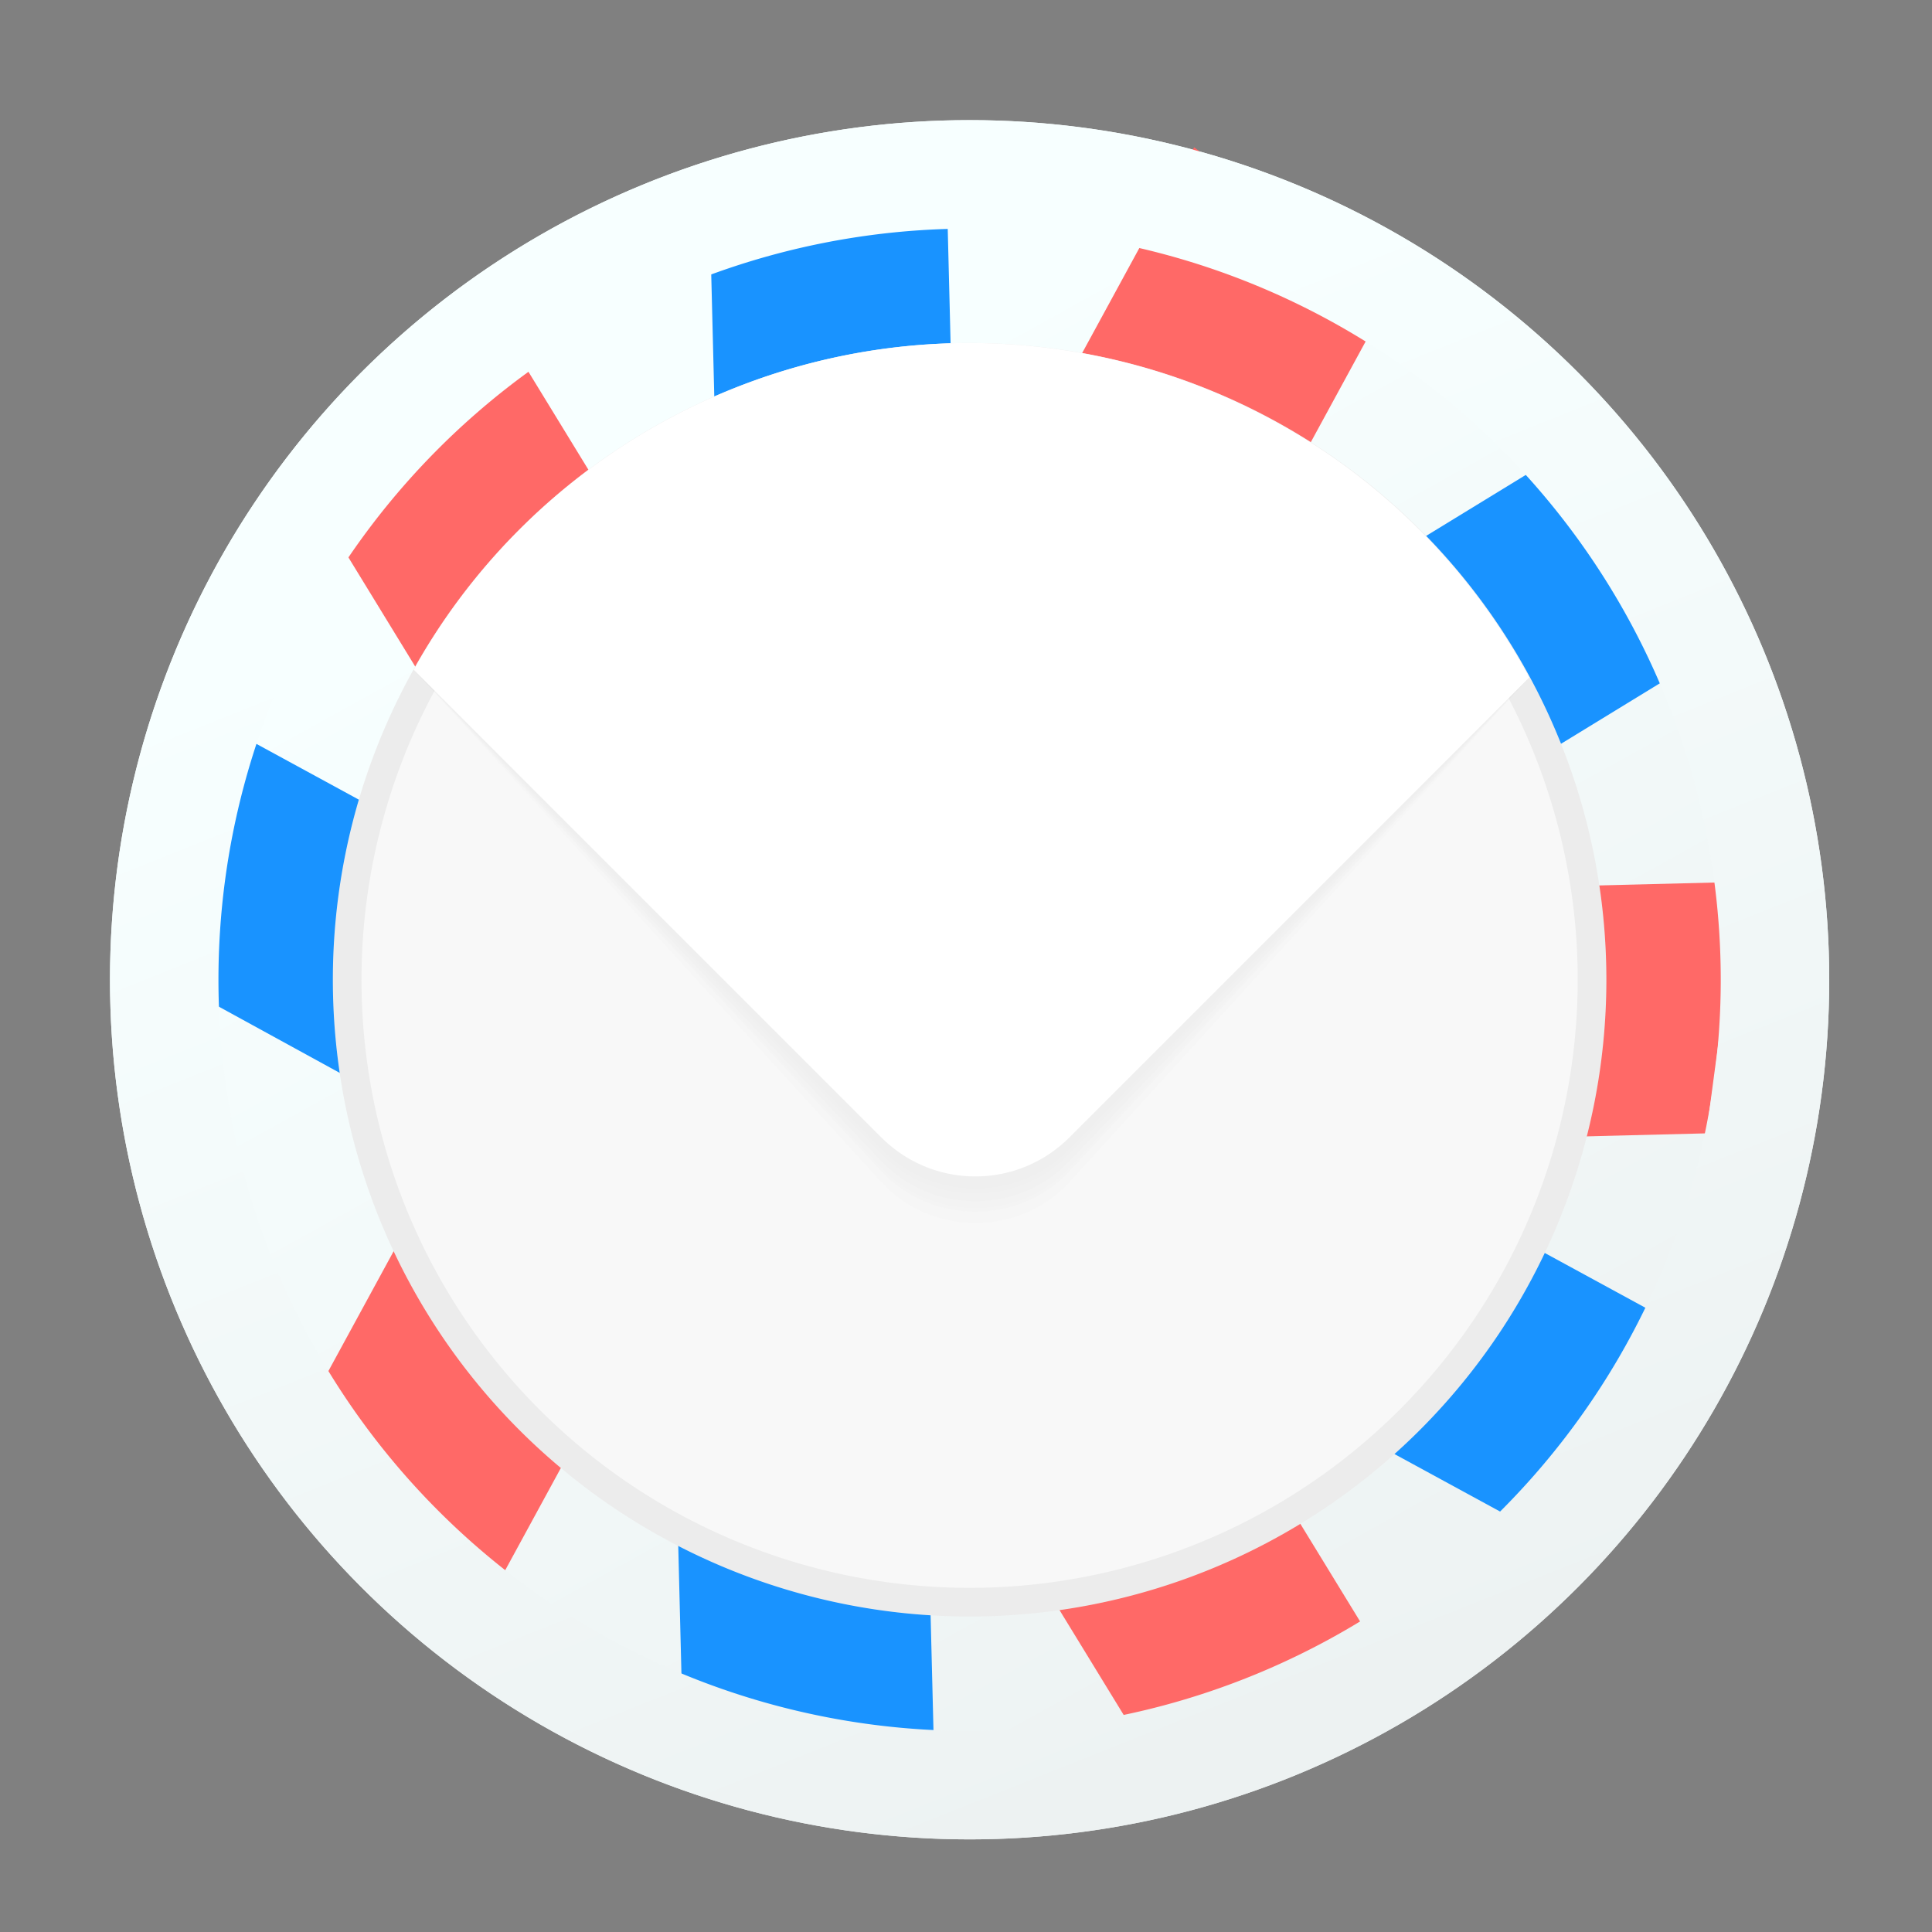 <?xml version="1.0" encoding="UTF-8" standalone="no"?>
<svg
   xmlns:dc="http://purl.org/dc/elements/1.1/"
   xmlns:cc="http://creativecommons.org/ns#"
   xmlns:rdf="http://www.w3.org/1999/02/22-rdf-syntax-ns#"
   xmlns:svg="http://www.w3.org/2000/svg"
   xmlns="http://www.w3.org/2000/svg"
   xmlns:xlink="http://www.w3.org/1999/xlink"
   xmlns:sodipodi="http://sodipodi.sourceforge.net/DTD/sodipodi-0.dtd"
   xmlns:inkscape="http://www.inkscape.org/namespaces/inkscape"
   width="128px"
   height="128px"
   viewBox="0 0 128 128"
   version="1.1"
   id="svg54"
   sodipodi:docname="internet-mail.svg"
   inkscape:version="0.92.1 r15371">
  <rect x="0" y="0" width="128" height="128" fill="#808080" stroke="none"/>
  <sodipodi:namedview
     pagecolor="#ffffff"
     bordercolor="#666666"
     borderopacity="1"
     objecttolerance="10"
     gridtolerance="10"
     guidetolerance="10"
     inkscape:pageopacity="0"
     inkscape:pageshadow="2"
     inkscape:window-width="1920"
     inkscape:window-height="1040"
     id="namedview56"
     showgrid="false"
     inkscape:zoom="1.84375"
     inkscape:cx="32.126448"
     inkscape:cy="46.10095"
     inkscape:window-x="0"
     inkscape:window-y="0"
     inkscape:window-maximized="1"
     inkscape:current-layer="svg54"
     showguides="true"
     inkscape:guide-bbox="true">
    <sodipodi:guide
       position="64.238,105.275"
       orientation="0,1"
       id="guide1109"
       inkscape:locked="false" />
    <sodipodi:guide
       position="64.622,21.093"
       orientation="1,0"
       id="guide1111"
       inkscape:locked="false" />
  </sodipodi:namedview>
  <!-- Generator: Sketch 46.2 (44496) - http://www.bohemiancoding.com/sketch -->
  <title
     id="title2">deepin-movie</title>
  <desc
     id="desc4">Created with Sketch.</desc>
  <defs
     id="defs31">
    <linearGradient
       inkscape:collect="always"
       id="linearGradient4593">
      <stop
         style="stop-color:#edf2f2;stop-opacity:1"
         offset="0"
         id="stop4589" />
      <stop
         style="stop-color:#f7ffff;stop-opacity:1"
         offset="1"
         id="stop4591" />
    </linearGradient>
    <linearGradient
       x1="93.835%"
       y1="4.013%"
       x2="14.518%"
       y2="89.332%"
       id="linearGradient-1">
      <stop
         stop-color="#0BA2FF"
         offset="0%"
         id="stop6"
         style="stop-color:#88a2ff;stop-opacity:1" />
      <stop
         stop-color="#0067FF"
         offset="100%"
         id="stop8"
         style="stop-color:#4f67ff;stop-opacity:1" />
    </linearGradient>
    <linearGradient
       x1="76.698%"
       y1="0%"
       x2="50%"
       y2="100%"
       id="linearGradient-2">
      <stop
         stop-color="#4BB4FF"
         offset="0%"
         id="stop11"
         style="stop-color:#cab4ff;stop-opacity:1" />
      <stop
         stop-color="#005DDB"
         offset="100%"
         id="stop13"
         style="stop-color:#725ddb;stop-opacity:1" />
    </linearGradient>
    <linearGradient
       x1="86.176%"
       y1="46.573%"
       x2="8.988%"
       y2="51.7%"
       id="linearGradient-3">
      <stop
         stop-color="#2BB8FF"
         offset="0%"
         id="stop16"
         style="stop-color:#89b8ff;stop-opacity:1" />
      <stop
         stop-color="#537CFF"
         offset="100%"
         id="stop18"
         style="stop-color:#6e7cff;stop-opacity:1" />
    </linearGradient>
    <linearGradient
       x1="92.748%"
       y1="73.77%"
       x2="16.1%"
       y2="82.292%"
       id="linearGradient-4">
      <stop
         stop-color="#5BCBFF"
         offset="0%"
         id="stop21"
         style="stop-color:#aecbff;stop-opacity:1" />
      <stop
         stop-color="#0056CB"
         stop-opacity="0.469"
         offset="100%"
         id="stop23"
         style="stop-color:#6b56cb;stop-opacity:0.471" />
    </linearGradient>
    <linearGradient
       x1="50%"
       y1="0%"
       x2="50%"
       y2="100%"
       id="linearGradient-5">
      <stop
         stop-color="#FFFFFF"
         offset="0%"
         id="stop26" />
      <stop
         stop-color="#EFFAFD"
         offset="100%"
         id="stop28" />
    </linearGradient>
    <linearGradient
       inkscape:collect="always"
       xlink:href="#linearGradient4593"
       id="linearGradient4595"
       x1="98.18"
       y1="109.783"
       x2="52.158"
       y2="26.56"
       gradientUnits="userSpaceOnUse" />
    <linearGradient
       inkscape:collect="always"
       xlink:href="#linearGradient4593"
       id="linearGradient4618"
       x1="89.05"
       y1="113.454"
       x2="54.886"
       y2="27.759"
       gradientUnits="userSpaceOnUse" />
    <linearGradient
       gradientTransform="matrix(0.127,0,0,0.127,-120.522,-69.539)"
       gradientUnits="userSpaceOnUse"
       y2="992"
       x2="32"
       y1="32"
       x1="32"
       id="lgrad">
      <stop
         id="stop2"
         stop-color="#f8f8f8"
         offset="0%" />
      <stop
         id="stop4"
         stop-color="#ccc"
         offset="100%"
         style="stop-color:#f2f2f2;stop-opacity:1" />
    </linearGradient>
    <radialGradient
       gradientTransform="matrix(0.127,0,0,0.127,-120.522,-69.539)"
       gradientUnits="userSpaceOnUse"
       r="440"
       cy="512"
       cx="512"
       fy="494.4"
       fx="512"
       y2="100%"
       x2="0%"
       y1="0%"
       x1="0%"
       id="rgrad">
      <stop
         id="stop7"
         stop-color="#00f0ff"
         offset="0%" />
      <stop
         id="stop9"
         stop-color="#0070e0"
         offset="100%" />
    </radialGradient>
  </defs>
  <circle
     style="fill:url(#linearGradient4595);fill-opacity:1;stroke:none;stroke-opacity:1"
     id="path4587"
     cx="64.239"
     cy="64.912"
     r="56.952" />
  <rect
     style="fill:#ff6967;fill-opacity:1;stroke-width:0.757"
     id="rect1065"
     width="16.336"
     height="50.525"
     x="75.109"
     y="-41.069"
     transform="matrix(0.792,0.61,-0.478,0.878,0,0)" />
  <rect
     transform="matrix(0.381,0.924,-0.853,0.522,0,0)"
     y="-89.098"
     x="80.651"
     height="52.244"
     width="16.628"
     id="rect1067"
     style="fill:#1993ff;fill-opacity:1;stroke-width:0.757" />
  <rect
     style="fill:#ff6967;fill-opacity:1;stroke-width:0.757"
     id="rect1069"
     width="16.811"
     height="54.124"
     x="62.073"
     y="-123.462"
     transform="matrix(-0.132,0.991,-1,0.025,0,0)" />
  <rect
     transform="matrix(-0.61,0.792,-0.878,-0.478,0,0)"
     y="-146.796"
     x="24.281"
     height="52.692"
     width="16.674"
     id="rect1071"
     style="fill:#1993ff;fill-opacity:1;stroke-width:0.757" />
  <rect
     style="fill:#ff6967;fill-opacity:1;stroke-width:0.757"
     id="rect1073"
     width="16.811"
     height="54.124"
     x="-21.06"
     y="-141.159"
     transform="matrix(-0.924,0.381,-0.522,-0.853,0,0)" />
  <rect
     transform="matrix(-0.991,-0.132,-0.025,-1,0,0)"
     y="-112.238"
     x="-59.714"
     height="54.124"
     width="16.811"
     id="rect1075"
     style="fill:#1993ff;fill-opacity:1;stroke-width:0.757" />
  <rect
     style="fill:#ff6967;fill-opacity:1;stroke-width:0.757"
     id="rect1077"
     width="16.811"
     height="54.124"
     x="-80.16"
     y="-67.206"
     transform="matrix(-0.792,-0.61,0.478,-0.878,0,0)" />
  <rect
     transform="matrix(0.991,0.132,0.025,1,0,0)"
     y="5.388"
     x="47.248"
     height="50.403"
     width="15.94"
     id="rect1079"
     style="fill:#1993ff;fill-opacity:1;stroke-width:0.757"
     ry="0" />
  <path
     transform="matrix(0.924,-0.381,0.522,0.853,0,0)"
     style="fill:#ff6967;fill-opacity:1;stroke-width:0.757"
     d="m 8.526,34.096 h 8.704 v 54.124 l -16.811,0 V 39.216 Z"
     id="rect1081"
     inkscape:connector-curvature="0"
     sodipodi:nodetypes="cccccc" />
  <path
     transform="matrix(0.61,-0.792,0.878,0.478,0,0)"
     style="fill:#1993ff;fill-opacity:1;stroke-width:0.757"
     d="m -52.293,46.851 16.677,-3.836 0,54.124 h -16.811 z"
     id="rect1085"
     inkscape:connector-curvature="0"
     sodipodi:nodetypes="ccccc" />
  <path
     style="fill:url(#linearGradient4618);fill-opacity:1.0;stroke:none;stroke-opacity:1"
     d="M 64.238 7.959 A 56.952 56.952 0 0 0 7.287 64.912 A 56.952 56.952 0 0 0 64.238 121.863 A 56.952 56.952 0 0 0 121.191 64.912 A 56.952 56.952 0 0 0 64.238 7.959 z M 64.238 15.146 A 49.766 49.766 0 0 1 114.004 64.912 A 49.766 49.766 0 0 1 64.238 114.678 A 49.766 49.766 0 0 1 14.473 64.912 A 49.766 49.766 0 0 1 64.238 15.146 z "
     id="circle4597" />
  <path
     style="fill:#f8f8f8;fill-opacity:1;stroke-width:1.06"
     d="M 106.426,64.911 A 42.187,42.187 0 0 1 64.239,107.098 42.187,42.187 0 0 1 22.053,64.911 42.187,42.187 0 0 1 64.239,22.724 42.187,42.187 0 0 1 106.426,64.911 Z"
     id="path1091" />
  <path
     style="fill:#000000;fill-opacity:0.047;stroke-width:1.06"
     d="M 64.238 22.725 A 42.187 42.187 0 0 0 22.053 64.91 A 42.187 42.187 0 0 0 64.238 107.098 A 42.187 42.187 0 0 0 106.426 64.91 A 42.187 42.187 0 0 0 64.238 22.725 z M 64.238 24.623 A 40.288 40.288 0 0 1 104.527 64.91 A 40.288 40.288 0 0 1 64.238 105.199 A 40.288 40.288 0 0 1 23.951 64.91 A 40.288 40.288 0 0 1 64.238 24.623 z "
     id="circle1101" />
  <g
     id="g1142"
     style="opacity:0.18">
    <path
       sodipodi:nodetypes="ccsscc"
       inkscape:connector-curvature="0"
       style="fill:#373737;fill-opacity:0.036"
       d="M 64.24,25.601 C 48.946,25.607 34.854,31.014 27.408,44.373 l 30.977,31.744 c 3.413,3.497 9.062,3.498 12.475,0 L 101.324,44.885 C 93.97,31.249 79.733,25.618 64.24,25.601 Z"
       id="path1116" />
    <path
       id="path1118"
       d="M 64.24,25.601 C 48.946,25.607 34.854,31.014 27.408,44.373 l 30.977,32.079 c 3.395,3.515 9.081,3.516 12.475,0 L 101.324,44.885 C 93.97,31.249 79.733,25.618 64.24,25.601 Z"
       style="fill:#373737;fill-opacity:0.036"
       inkscape:connector-curvature="0"
       sodipodi:nodetypes="ccsscc" />
    <path
       sodipodi:nodetypes="ccsscc"
       inkscape:connector-curvature="0"
       style="fill:#373737;fill-opacity:0.036"
       d="M 64.24,25.601 C 48.946,25.607 34.854,31.014 27.408,44.373 l 30.977,32.559 c 3.368,3.54 9.108,3.542 12.475,0 L 101.324,44.885 C 93.97,31.249 79.733,25.618 64.24,25.601 Z"
       id="path1120" />
    <path
       id="path1122"
       d="M 64.24,25.601 C 48.946,25.607 34.854,31.014 27.408,44.373 l 30.977,32.99 c 3.345,3.562 9.131,3.564 12.475,0 l 30.465,-32.478 C 93.97,31.249 79.733,25.618 64.24,25.601 Z"
       style="fill:#373737;fill-opacity:0.036"
       inkscape:connector-curvature="0"
       sodipodi:nodetypes="ccsscc" />
    <path
       sodipodi:nodetypes="ccsscc"
       inkscape:connector-curvature="0"
       style="fill:#373737;fill-opacity:0.036"
       d="M 64.24,25.601 C 48.946,25.607 34.854,31.014 27.408,44.373 l 30.977,33.23 c 3.332,3.575 9.144,3.576 12.475,0 L 101.324,44.885 C 93.97,31.249 79.733,25.618 64.24,25.601 Z"
       id="path1124" />
    <path
       id="path1126"
       d="M 64.24,25.601 C 48.946,25.607 34.854,31.014 27.408,44.373 l 30.977,33.23 c 3.332,3.575 9.144,3.576 12.475,0 L 101.324,44.885 C 93.97,31.249 79.733,25.618 64.24,25.601 Z"
       style="fill:#373737;fill-opacity:0.036"
       inkscape:connector-curvature="0"
       sodipodi:nodetypes="ccsscc" />
    <path
       sodipodi:nodetypes="ccsscc"
       inkscape:connector-curvature="0"
       style="fill:#373737;fill-opacity:0.036"
       d="M 64.24,25.601 C 48.946,25.607 34.854,31.014 27.408,44.373 l 30.977,33.949 c 3.294,3.61 9.183,3.612 12.475,0 L 101.324,44.885 C 93.97,31.249 79.733,25.618 64.24,25.601 Z"
       id="path1133" />
  </g>
  <path
     style="fill:#ffffff;fill-opacity:1"
     d="M 64.24 22.725 A 42.187 42.187 0 0 0 27.408 44.373 L 58.385 75.35 C 61.84 78.805 67.404 78.805 70.859 75.35 L 101.324 44.885 A 42.187 42.187 0 0 0 64.24 22.725 z "
     id="rect1106" />
</svg>
